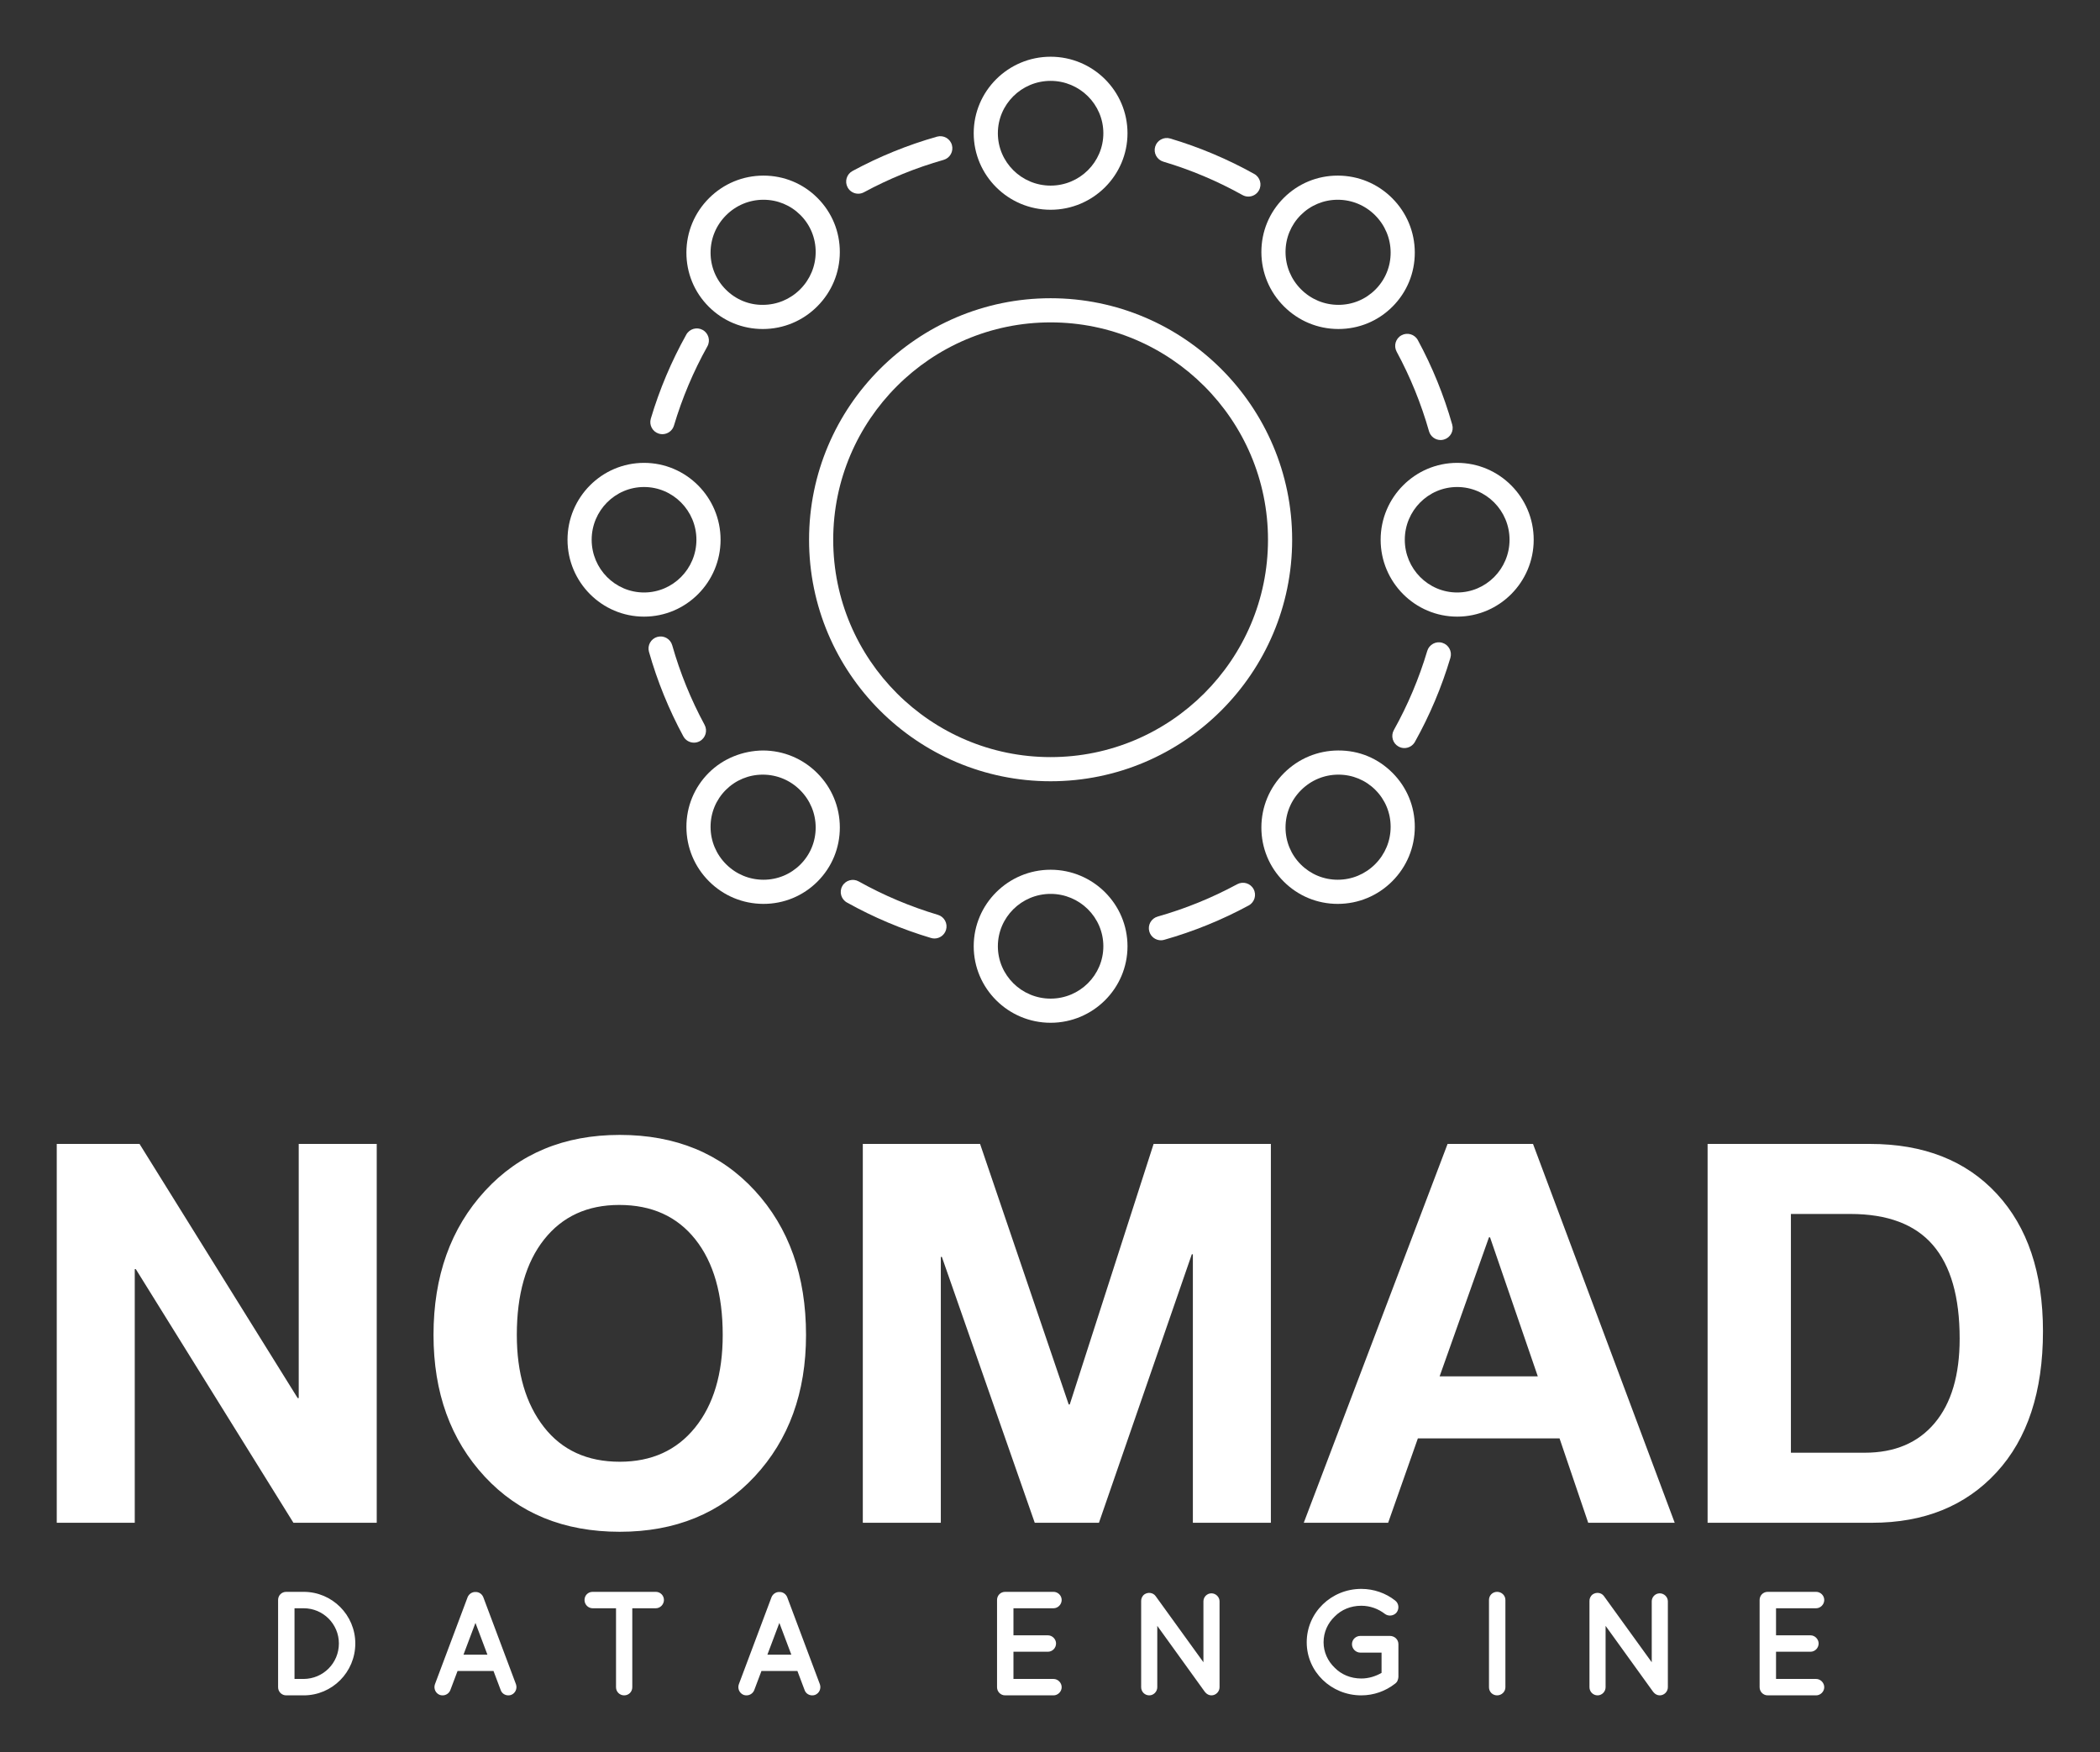 <svg xmlns="http://www.w3.org/2000/svg" version="1.1" width="3171.429" height="2646.542"
     viewBox="0 0 3171.429 2646.542">
			
			<rect x="0" y="0" width="3171.429" height="2646.542" fill="#333333" stroke="none"/>
			
			<g transform="scale(8.571) translate(10, 10)">
				<defs id="SvgjsDefs1268"/><g id="SvgjsG1269" featureKey="9BrRTl-0" transform="matrix(2.128,0,0,2.128,68.716,-21.284)" fill="#fff"><path xmlns="http://www.w3.org/2000/svg" d="M56.367,16.336C56.367,12.842,53.511,10,50,10s-6.367,2.842-6.367,6.336  S46.489,22.673,50,22.673S56.367,19.831,56.367,16.336z M45.633,16.336  C45.633,13.945,47.592,12,50,12s4.367,1.945,4.367,4.336  c0,2.392-1.959,4.337-4.367,4.337S45.633,18.728,45.633,16.336z"/><path xmlns="http://www.w3.org/2000/svg" d="M26.227,19.845c-0.006,0-0.012,0-0.019,0c-1.695,0.005-3.291,0.669-4.493,1.871  s-1.866,2.797-1.871,4.493c-0.005,1.698,0.652,3.292,1.85,4.49  c1.193,1.193,2.78,1.85,4.471,1.85c0.006,0,0.012,0,0.018,0  c1.695-0.004,3.291-0.669,4.493-1.871c1.202-1.202,1.867-2.797,1.871-4.493  c0.005-1.697-0.652-3.292-1.85-4.489C29.505,20.501,27.918,19.845,26.227,19.845z   M29.263,29.263c-0.826,0.826-1.921,1.282-3.084,1.285  c-1.158,0.014-2.251-0.445-3.07-1.264s-1.268-1.909-1.264-3.07  c0.003-1.164,0.46-2.259,1.285-3.084c0.826-0.825,1.921-1.282,3.084-1.285  c0.004,0,0.008,0,0.012,0c1.157,0,2.242,0.449,3.058,1.264  c0.818,0.818,1.267,1.909,1.264,3.07C30.545,27.342,30.088,28.437,29.263,29.263z  "/><path xmlns="http://www.w3.org/2000/svg" d="M10,50c0,3.511,2.842,6.367,6.336,6.367S22.673,53.511,22.673,50  s-2.843-6.367-6.337-6.367S10,46.489,10,50z M20.673,50  c0,2.408-1.945,4.367-4.337,4.367C13.945,54.367,12,52.408,12,50  s1.945-4.367,4.336-4.367C18.728,45.633,20.673,47.592,20.673,50z"/><path xmlns="http://www.w3.org/2000/svg" d="M26.208,80.155c0.006,0,0.012,0,0.019,0c1.691,0,3.278-0.657,4.471-1.85  c1.198-1.197,1.854-2.792,1.85-4.489c-0.004-1.695-0.669-3.291-1.871-4.493  c-1.202-1.202-2.797-1.867-4.493-1.871c-1.654,0.016-3.292,0.652-4.489,1.85  c-1.198,1.197-1.855,2.792-1.85,4.49c0.005,1.695,0.669,3.291,1.871,4.493  S24.513,80.15,26.208,80.155z M23.109,70.716  c0.815-0.815,1.901-1.264,3.057-1.264c0.004,0,0.008,0,0.013,0  c1.163,0.003,2.258,0.459,3.084,1.285s1.282,1.921,1.285,3.084  c0.003,1.161-0.445,2.251-1.264,3.07c-0.815,0.815-1.901,1.264-3.058,1.264  c-0.004,0-0.008,0-0.012,0c-1.164-0.003-2.259-0.46-3.084-1.285  c-0.825-0.826-1.282-1.921-1.285-3.084C21.841,72.625,22.291,71.534,23.109,70.716  z"/><path xmlns="http://www.w3.org/2000/svg" d="M43.633,83.664C43.633,87.158,46.489,90,50,90s6.367-2.842,6.367-6.336  S53.511,77.327,50,77.327S43.633,80.169,43.633,83.664z M54.367,83.664  C54.367,86.055,52.408,88,50,88s-4.367-1.945-4.367-4.336  c0-2.392,1.959-4.337,4.367-4.337S54.367,81.272,54.367,83.664z"/><path xmlns="http://www.w3.org/2000/svg" d="M69.323,69.323c-1.202,1.202-1.867,2.797-1.871,4.493  c-0.005,1.697,0.652,3.292,1.85,4.489c1.193,1.193,2.78,1.85,4.471,1.85  c0.006,0,0.012,0,0.019,0c1.695-0.005,3.291-0.669,4.493-1.871  s1.866-2.797,1.871-4.493c0.005-1.698-0.652-3.292-1.85-4.49  c-1.197-1.197-2.755-1.858-4.489-1.85C72.121,67.457,70.525,68.121,69.323,69.323z   M73.834,69.452c1.156,0,2.242,0.448,3.057,1.264  c0.818,0.818,1.268,1.909,1.264,3.07c-0.003,1.164-0.46,2.259-1.285,3.084  c-0.826,0.825-1.921,1.282-3.084,1.285c-0.004,0-0.008,0-0.012,0  c-1.157,0-2.242-0.449-3.058-1.264c-0.818-0.818-1.267-1.909-1.264-3.07  c0.003-1.163,0.459-2.258,1.285-3.084s1.921-1.282,3.084-1.285  C73.826,69.452,73.83,69.452,73.834,69.452z"/><path xmlns="http://www.w3.org/2000/svg" d="M83.664,43.633c-3.494,0-6.337,2.856-6.337,6.367s2.843,6.367,6.337,6.367  S90,53.511,90,50S87.158,43.633,83.664,43.633z M83.664,54.367  c-2.392,0-4.337-1.959-4.337-4.367s1.945-4.367,4.337-4.367  C86.055,45.633,88,47.592,88,50S86.055,54.367,83.664,54.367z"/><path xmlns="http://www.w3.org/2000/svg" d="M73.792,19.845c-0.006,0-0.012,0-0.019,0c-1.691,0-3.278,0.657-4.471,1.85  c-1.198,1.197-1.854,2.792-1.85,4.489c0.004,1.695,0.669,3.291,1.871,4.493  c1.202,1.202,2.797,1.867,4.493,1.871c0.006,0,0.012,0,0.018,0  c1.691,0,3.278-0.656,4.471-1.85c1.198-1.197,1.855-2.792,1.85-4.49  c-0.005-1.695-0.669-3.291-1.871-4.493S75.487,19.85,73.792,19.845z   M76.891,29.284c-0.815,0.815-1.901,1.264-3.057,1.264c-0.004,0-0.008,0-0.013,0  c-1.163-0.003-2.258-0.459-3.084-1.285s-1.282-1.921-1.285-3.084  c-0.003-1.161,0.445-2.251,1.264-3.07c0.815-0.815,1.901-1.264,3.058-1.264  c0.004,0,0.008,0,0.012,0c1.164,0.003,2.259,0.46,3.084,1.285  c0.825,0.826,1.282,1.921,1.285,3.084C78.159,27.375,77.709,28.466,76.891,29.284z  "/><path xmlns="http://www.w3.org/2000/svg" d="M65.889,21.455c0.154,0.086,0.321,0.127,0.486,0.127  c0.351,0,0.691-0.185,0.874-0.513c0.27-0.482,0.097-1.091-0.386-1.36  c-2.202-1.229-4.543-2.217-6.96-2.937c-0.529-0.156-1.086,0.144-1.244,0.673  s0.144,1.086,0.673,1.244C61.608,19.367,63.814,20.297,65.889,21.455z"/><path xmlns="http://www.w3.org/2000/svg" d="M34.073,21.344c0.161,0,0.324-0.039,0.475-0.121  c2.086-1.129,4.304-2.031,6.591-2.68c0.531-0.151,0.84-0.704,0.689-1.235  c-0.15-0.532-0.701-0.838-1.235-0.689c-2.428,0.689-4.782,1.646-6.997,2.845  c-0.485,0.263-0.666,0.87-0.403,1.355C33.373,21.155,33.717,21.344,34.073,21.344  z"/><path xmlns="http://www.w3.org/2000/svg" d="M16.897,39.972c-0.158,0.529,0.144,1.086,0.673,1.244  c0.095,0.028,0.191,0.042,0.286,0.042c0.431,0,0.829-0.281,0.958-0.715  c0.678-2.275,1.608-4.481,2.766-6.556c0.27-0.482,0.097-1.091-0.386-1.36  c-0.483-0.271-1.091-0.097-1.36,0.386C18.604,35.214,17.616,37.555,16.897,39.972z  "/><path xmlns="http://www.w3.org/2000/svg" d="M21.349,65.327c-1.129-2.086-2.031-4.304-2.68-6.591  c-0.151-0.532-0.702-0.839-1.235-0.689c-0.531,0.151-0.84,0.704-0.689,1.235  c0.689,2.428,1.646,4.782,2.845,6.997c0.181,0.334,0.525,0.524,0.88,0.524  c0.161,0,0.324-0.039,0.475-0.121C21.431,66.42,21.611,65.813,21.349,65.327z"/><path xmlns="http://www.w3.org/2000/svg" d="M34.111,78.295c-0.482-0.271-1.091-0.097-1.36,0.386  c-0.27,0.482-0.097,1.091,0.386,1.36c2.202,1.229,4.543,2.217,6.96,2.937  c0.095,0.028,0.191,0.042,0.286,0.042c0.431,0,0.829-0.281,0.958-0.715  c0.158-0.529-0.144-1.086-0.673-1.244C38.392,80.383,36.186,79.453,34.111,78.295z"/><path xmlns="http://www.w3.org/2000/svg" d="M65.452,78.526c-2.086,1.129-4.304,2.031-6.591,2.68  c-0.531,0.151-0.84,0.704-0.689,1.235c0.125,0.44,0.525,0.728,0.961,0.728  c0.09,0,0.182-0.013,0.273-0.039c2.428-0.689,4.782-1.646,6.997-2.845  c0.485-0.263,0.666-0.87,0.403-1.355S65.938,78.263,65.452,78.526z"/><path xmlns="http://www.w3.org/2000/svg" d="M78.806,67.124c0.154,0.086,0.321,0.127,0.486,0.127  c0.351,0,0.691-0.185,0.874-0.513c1.229-2.202,2.217-4.543,2.937-6.96  c0.158-0.529-0.144-1.086-0.673-1.244c-0.528-0.159-1.086,0.144-1.244,0.673  c-0.678,2.275-1.608,4.481-2.766,6.556C78.151,66.246,78.324,66.855,78.806,67.124z  "/><path xmlns="http://www.w3.org/2000/svg" d="M78.651,34.423c1.129,2.086,2.031,4.304,2.68,6.591  c0.125,0.44,0.525,0.728,0.961,0.728c0.09,0,0.182-0.013,0.273-0.039  c0.531-0.151,0.84-0.704,0.689-1.235c-0.689-2.428-1.646-4.782-2.845-6.997  c-0.263-0.486-0.87-0.668-1.355-0.403C78.569,33.33,78.389,33.937,78.651,34.423z  "/><path xmlns="http://www.w3.org/2000/svg" d="M50,70c11.028,0,20-8.972,20-20s-8.972-20-20-20s-20,8.972-20,20S38.972,70,50,70z M50,32  c9.925,0,18,8.075,18,18s-8.075,18-18,18s-18-8.075-18-18S40.075,32,50,32z"/></g><g id="SvgjsG1270" featureKey="SfZL63-0" transform="matrix(4.675,0,0,4.675,-6.452,164.846)" fill="#fff"><path d="M4.5 5.72 l5.96 9.58 l0.04 0 l0 -9.58 l2.94 0 l0 14.28 l-3.14 0 l-5.94 -9.56 l-0.04 0 l0 9.56 l-2.94 0 l0 -14.28 l3.12 0 z M22.6 5.38 c2.107 0 3.803 0.7 5.09 2.1 s1.93 3.213 1.93 5.44 c0 2.173 -0.647 3.953 -1.94 5.34 s-2.987 2.08 -5.08 2.08 c-2.107 0 -3.803 -0.693 -5.09 -2.08 s-1.93 -3.167 -1.93 -5.34 c0 -2.213 0.647 -4.023 1.94 -5.43 s2.987 -2.11 5.08 -2.11 z M18.72 12.92 c0 1.44 0.34 2.597 1.02 3.47 s1.633 1.31 2.86 1.31 c1.2 0 2.147 -0.43 2.84 -1.29 s1.04 -2.023 1.04 -3.49 c0 -1.533 -0.343 -2.733 -1.03 -3.6 s-1.643 -1.3 -2.87 -1.3 c-1.2 0 -2.143 0.433 -2.83 1.3 s-1.03 2.067 -1.03 3.6 z M36.18 5.72 l3.34 9.82 l0.04 0 l3.16 -9.82 l4.42 0 l0 14.28 l-2.94 0 l0 -10.12 l-0.04 0 l-3.5 10.12 l-2.42 0 l-3.5 -10.02 l-0.04 0 l0 10.02 l-2.94 0 l0 -14.28 l4.42 0 z M57.02 5.72 l5.34 14.28 l-3.26 0 l-1.08 -3.18 l-5.34 0 l-1.12 3.18 l-3.18 0 l5.42 -14.28 l3.22 0 z M55.36 9.24 l-1.86 5.24 l3.7 0 l-1.8 -5.24 l-0.04 0 z M69.72 5.72 c2.027 0 3.62 0.627 4.78 1.88 s1.74 2.98 1.74 5.18 c0 2.28 -0.583 4.053 -1.75 5.32 s-2.73 1.9 -4.69 1.9 l-6.2 0 l0 -14.28 l6.12 0 z M69.52 17.36 c1.133 0 2.013 -0.373 2.64 -1.12 s0.94 -1.807 0.94 -3.18 c0 -1.573 -0.337 -2.75 -1.01 -3.53 s-1.71 -1.17 -3.11 -1.17 l-2.24 0 l0 9 l2.78 0 z"/></g><g id="SvgjsG1271" featureKey="shel4w-0" transform="matrix(1.303,0,0,1.303,36.29,262.703)" fill="#fff"><path d="M3.18 20 c-0.62 0 -1.1 -0.5 -1.1 -1.1 l0 -11.8 c0 -0.62 0.48 -1.1 1.1 -1.1 l0 0 l0 0 l2.36 0 c3.86 0 6.98 3.14 6.98 6.98 c0 3.88 -3.12 7.02 -6.98 7.02 l-2.36 0 l0 0 l0 0 z M4.3 8.22 l0 9.56 l1.24 0 c2.64 -0.02 4.76 -2.14 4.76 -4.8 c0 -2.62 -2.12 -4.76 -4.76 -4.76 l-1.24 0 z M32.188 19.3 l-0.98 -2.6 l-4.86 0 l-0.98 2.6 c-0.18 0.44 -0.6 0.7 -1.04 0.7 c-0.14 0 -0.26 -0.02 -0.38 -0.06 c-0.58 -0.22 -0.86 -0.86 -0.66 -1.44 l4.42 -11.78 c0.18 -0.44 0.62 -0.72 1.06 -0.7 c0.46 -0.02 0.88 0.26 1.06 0.7 l4.42 11.78 c0.2 0.58 -0.08 1.22 -0.66 1.44 c-0.1 0.04 -0.24 0.06 -0.38 0.06 c-0.44 0 -0.86 -0.26 -1.02 -0.7 z M27.148 14.5 l3.24 0 l-1.62 -4.3 z M54.256 7.1 c0 0.6 -0.5 1.12 -1.1 1.12 l-3.18 0 l0 10.68 c0 0.62 -0.48 1.1 -1.1 1.1 c-0.6 0 -1.1 -0.48 -1.1 -1.1 l0 -10.68 l-3.16 0 c-0.62 0 -1.1 -0.52 -1.1 -1.12 c0 -0.62 0.48 -1.1 1.1 -1.1 l8.54 0 c0.6 0 1.1 0.48 1.1 1.1 z M73.284 19.3 l-0.98 -2.6 l-4.86 0 l-0.98 2.6 c-0.18 0.44 -0.6 0.7 -1.04 0.7 c-0.14 0 -0.26 -0.02 -0.38 -0.06 c-0.58 -0.22 -0.86 -0.86 -0.66 -1.44 l4.42 -11.78 c0.18 -0.44 0.62 -0.72 1.06 -0.7 c0.46 -0.02 0.88 0.26 1.06 0.7 l4.42 11.78 c0.2 0.58 -0.08 1.22 -0.66 1.44 c-0.1 0.04 -0.24 0.06 -0.38 0.06 c-0.44 0 -0.86 -0.26 -1.02 -0.7 z M68.244 14.5 l3.24 0 l-1.62 -4.3 z M100.4 20 c-0.62 0 -1.1 -0.5 -1.1 -1.1 l0 -11.8 c0 -0.62 0.48 -1.1 1.1 -1.1 l0.02 0 l0.04 0 l6.48 0 c0.58 0 1.1 0.48 1.1 1.1 s-0.52 1.12 -1.1 1.12 l-5.42 0 l0 3.66 l4.66 0 c0.6 0 1.1 0.52 1.1 1.1 c0 0.62 -0.5 1.12 -1.1 1.12 l-4.66 0 l0 3.68 l5.42 0 c0.58 0 1.1 0.5 1.1 1.12 c0 0.6 -0.52 1.1 -1.1 1.1 l-6.48 0 c-0.04 0 -0.04 -0.02 -0.04 -0.02 z M120.968 10.6 l0 8.3 c0 0.6 -0.5 1.1 -1.08 1.1 c-0.62 0 -1.1 -0.5 -1.1 -1.1 l0 -11.62 l0 -0.02 c-0.02 -0.34 0.14 -0.7 0.44 -0.92 c0.5 -0.34 1.18 -0.24 1.52 0.24 l6.46 8.94 l0 -8.24 c0 -0.58 0.48 -1.08 1.08 -1.08 s1.1 0.5 1.1 1.08 l0 11.62 c0 0.6 -0.5 1.1 -1.1 1.1 c-0.32 0 -0.62 -0.16 -0.82 -0.4 c-0.04 -0.04 -0.08 -0.08 -0.1 -0.12 z M148.556 20 c-4.06 0 -7.38 -3.18 -7.38 -7.18 c0 -4.02 3.32 -7.22 7.38 -7.22 c1.7 0 3.32 0.58 4.56 1.56 c0.52 0.38 0.6 1.12 0.22 1.62 c-0.38 0.48 -1.12 0.58 -1.62 0.18 c-0.86 -0.66 -1.96 -1.08 -3.16 -1.08 c-1.44 0 -2.7 0.54 -3.6 1.46 c-0.94 0.9 -1.5 2.12 -1.5 3.48 c0 1.32 0.56 2.54 1.5 3.44 c0.9 0.92 2.16 1.46 3.6 1.46 c1 0 1.94 -0.3 2.74 -0.76 l0 -2.74 l-2.86 0 c-0.62 0 -1.14 -0.52 -1.14 -1.14 c0 -0.64 0.52 -1.12 1.14 -1.12 l3.94 0 l0.02 0 l0.02 0 c0.64 0 1.16 0.48 1.16 1.12 l0 4.42 c0 0.14 -0.04 0.22 -0.06 0.34 c-0.02 0.04 -0.02 0.06 -0.04 0.1 l0 0.02 c-0.06 0.18 -0.18 0.34 -0.38 0.48 c-1.26 0.98 -2.84 1.56 -4.54 1.56 z M165.824 18.9 l0 -11.8 c0 -0.62 0.48 -1.1 1.1 -1.1 l0 0 c0.6 0 1.12 0.48 1.12 1.1 l0 0 l0 11.8 c0 0.62 -0.52 1.1 -1.12 1.1 l0 0 c-0.62 0 -1.1 -0.48 -1.1 -1.1 l0 0 z M181.592 10.6 l0 8.3 c0 0.6 -0.5 1.1 -1.08 1.1 c-0.62 0 -1.1 -0.5 -1.1 -1.1 l0 -11.62 l0 -0.02 c-0.02 -0.34 0.14 -0.7 0.44 -0.92 c0.5 -0.34 1.18 -0.24 1.52 0.24 l6.46 8.94 l0 -8.24 c0 -0.58 0.48 -1.08 1.08 -1.08 s1.1 0.5 1.1 1.08 l0 11.62 c0 0.6 -0.5 1.1 -1.1 1.1 c-0.32 0 -0.62 -0.16 -0.82 -0.4 c-0.04 -0.04 -0.08 -0.08 -0.1 -0.12 z M203.52 20 c-0.62 0 -1.1 -0.5 -1.1 -1.1 l0 -11.8 c0 -0.62 0.48 -1.1 1.1 -1.1 l0.02 0 l0.04 0 l6.48 0 c0.58 0 1.1 0.48 1.1 1.1 s-0.52 1.12 -1.1 1.12 l-5.42 0 l0 3.66 l4.66 0 c0.6 0 1.1 0.52 1.1 1.1 c0 0.62 -0.5 1.12 -1.1 1.12 l-4.66 0 l0 3.68 l5.42 0 c0.58 0 1.1 0.5 1.1 1.12 c0 0.6 -0.52 1.1 -1.1 1.1 l-6.48 0 c-0.04 0 -0.04 -0.02 -0.04 -0.02 z"/></g>
			</g>
		</svg>
	